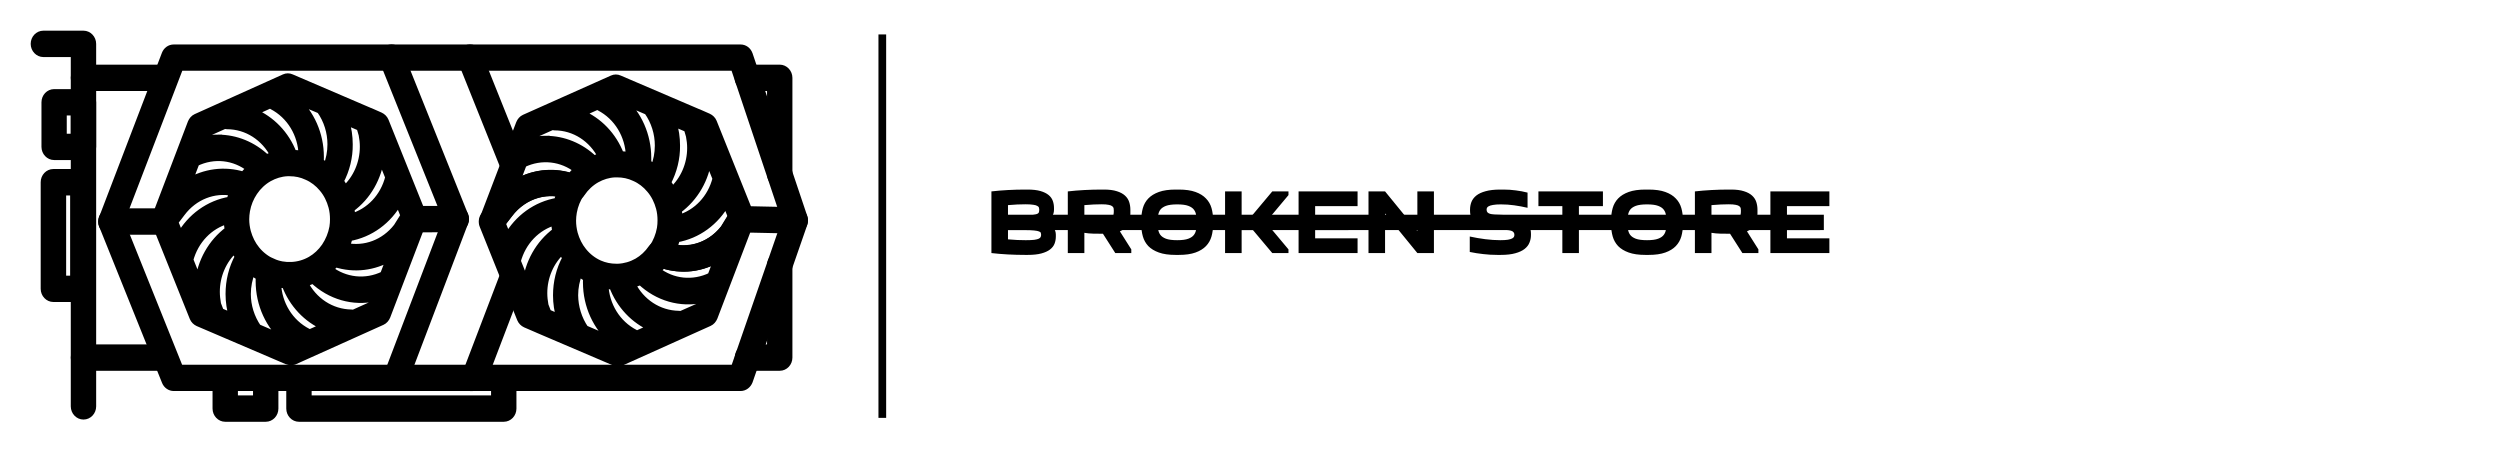 <svg width="326" height="59" viewBox="0 0 326 59" fill="none" xmlns="http://www.w3.org/2000/svg">
<g filter="url(#filter0_d_112_52)">
<path d="M10.884 50.21C10.252 50.21 9.73 49.66 9.73 48.99V2.94H5.656C5.024 2.94 4.502 2.39 4.502 1.72C4.502 1.05 5.014 0.5 5.656 0.5H10.884C11.517 0.5 12.039 1.05 12.039 1.72V48.99C12.039 49.66 11.527 50.21 10.884 50.21Z" fill="black" stroke="black"/>
<path d="M10.884 16.37H7.061C6.429 16.37 5.907 15.82 5.907 15.15V9.34C5.907 8.67 6.419 8.12 7.061 8.12H10.884C11.517 8.12 12.038 8.67 12.038 9.34V15.15C12.038 15.82 11.527 16.37 10.884 16.37ZM8.205 13.94H9.73V10.56H8.205V13.94Z" fill="black" stroke="black"/>
<path d="M10.804 34.88H6.96C6.328 34.88 5.806 34.33 5.806 33.66V19.76C5.806 19.09 6.318 18.54 6.96 18.54H10.784C11.416 18.54 11.938 19.09 11.938 19.76V33.66C11.958 34.33 11.446 34.88 10.804 34.88ZM8.125 32.45H9.65V20.99H8.125V32.45Z" fill="black" stroke="black"/>
<path d="M34.639 50.5H29.37C28.738 50.5 28.216 49.95 28.216 49.28V45.63C28.216 44.96 28.727 44.41 29.37 44.41C30.012 44.41 30.524 44.96 30.524 45.63V48.06H33.494V45.63C33.494 44.96 34.006 44.41 34.648 44.41C35.291 44.41 35.803 44.96 35.803 45.63V49.28C35.803 49.95 35.291 50.5 34.648 50.5H34.639Z" fill="black" stroke="black"/>
<path d="M65.678 50.5H38.984C38.352 50.5 37.83 49.95 37.83 49.28V45.63C37.83 44.96 38.342 44.41 38.984 44.41C39.626 44.41 40.138 44.96 40.138 45.63V48.06H64.534V45.63C64.534 44.96 65.046 44.41 65.688 44.41C66.331 44.41 66.843 44.96 66.843 45.63V49.28C66.843 49.95 66.331 50.5 65.688 50.5H65.678Z" fill="black" stroke="black"/>
<path d="M96.568 46.49H22.656C22.204 46.49 21.783 46.2 21.602 45.76L13.403 25.38C13.283 25.09 13.283 24.75 13.403 24.44L21.582 3.06C21.763 2.6 22.174 2.3 22.656 2.3H96.568C97.059 2.3 97.481 2.61 97.662 3.12L104.797 24.34C104.897 24.61 104.877 24.91 104.797 25.16L97.662 45.69C97.481 46.15 97.07 46.49 96.568 46.49ZM23.409 44.06H95.775L102.469 24.75L95.755 4.72H23.429L15.701 24.87L23.409 44.06Z" fill="black" stroke="black"/>
<path d="M103.703 25.96H103.683L96.788 25.81C96.156 25.79 95.654 25.24 95.654 24.57C95.675 23.9 96.186 23.37 96.809 23.37H96.829L103.723 23.52C104.355 23.54 104.857 24.09 104.857 24.76C104.837 25.41 104.325 25.96 103.703 25.96Z" fill="black" stroke="black"/>
<path d="M101.676 43.85H97.471C96.839 43.85 96.317 43.3 96.317 42.63C96.317 41.96 96.829 41.41 97.471 41.41H100.522V30.56C100.522 29.89 101.034 29.34 101.676 29.34C102.318 29.34 102.83 29.89 102.83 30.56V42.63C102.83 43.3 102.318 43.85 101.676 43.85Z" fill="black" stroke="black"/>
<path d="M101.676 19.94C101.044 19.94 100.522 19.39 100.522 18.72V7.37H97.451C96.819 7.37 96.297 6.82 96.297 6.15C96.297 5.48 96.809 4.93 97.451 4.93H101.676C102.308 4.93 102.83 5.48 102.83 6.15V18.72C102.83 19.39 102.318 19.94 101.676 19.94Z" fill="black" stroke="black"/>
<path d="M80.591 43.28C80.451 43.28 80.29 43.26 80.16 43.2L70.094 38.9C70.094 38.9 70.074 38.9 70.054 38.88L68.549 38.23C68.267 38.1 68.037 37.87 67.916 37.58L63.019 25.38C62.858 24.96 62.919 24.48 63.179 24.14L64.524 22.38C67.083 18.98 71.379 17.76 75.202 19.36C75.543 19.51 75.774 19.78 75.874 20.16C75.975 20.54 75.915 20.92 75.714 21.21C75.222 21.94 74.881 22.76 74.72 23.67C74.66 24.05 74.62 24.4 74.62 24.78C74.62 25.35 74.7 25.91 74.841 26.46C75.082 27.32 75.473 28.12 76.025 28.79C76.597 29.5 77.33 30.07 78.142 30.43C78.855 30.74 79.588 30.89 80.36 30.89H80.601C81.494 30.85 82.347 30.6 83.12 30.16C83.853 29.74 84.505 29.13 85.007 28.4C85.328 27.96 85.88 27.79 86.372 27.98C89.222 29.2 92.453 28.34 94.42 25.82L95.665 23.78C95.905 23.4 96.297 23.19 96.738 23.23C97.15 23.27 97.531 23.54 97.692 23.96L97.772 24.15C97.892 24.44 97.892 24.78 97.772 25.07L93.075 37.37C92.955 37.66 92.734 37.92 92.463 38.04L81.033 43.18C80.892 43.24 80.732 43.28 80.601 43.28H80.591ZM76.276 38.91L80.039 40.53C77.821 38.68 76.517 35.85 76.517 32.83C76.517 32.64 76.517 32.43 76.537 32.24C76.175 32.03 75.824 31.78 75.483 31.51C75.092 32.48 74.891 33.48 74.891 34.51C74.911 36.04 75.363 37.6 76.276 38.92V38.91ZM78.835 33.1C78.935 35.81 80.421 38.26 82.799 39.48C82.879 39.52 82.96 39.56 83.02 39.63L85.037 38.73C82.739 37.74 80.852 35.79 79.909 33.25C79.547 33.25 79.196 33.19 78.835 33.1ZM71.399 36.82L73.064 37.53C72.763 36.54 72.613 35.51 72.613 34.51C72.613 32.83 73.004 31.15 73.837 29.64C73.616 29.33 73.446 28.99 73.285 28.65C71.74 30.06 70.867 32.09 70.867 34.23C70.867 34.75 70.927 35.28 71.027 35.83L71.409 36.82H71.399ZM82.357 33.04C83.542 35.43 85.86 36.99 88.519 37.03C88.62 37.03 88.7 37.05 88.78 37.07L91.239 35.98L91.62 34.99C88.77 35.62 85.779 34.78 83.552 32.66C83.16 32.81 82.759 32.93 82.367 33.04H82.357ZM67.415 30.06L68.619 33.06C68.92 30.31 70.305 27.81 72.502 26.18C72.422 25.74 72.402 25.3 72.382 24.86C69.984 25.53 68.087 27.48 67.404 30.07L67.415 30.06ZM85.629 31.29C87.666 32.89 90.366 33.18 92.744 32.02L93.637 29.67C91.48 30.95 88.88 31.29 86.422 30.49C86.161 30.76 85.91 31.04 85.629 31.29ZM65.417 25.08L66.17 26.97C67.555 24.49 69.933 22.75 72.713 22.29C72.814 21.91 72.954 21.56 73.095 21.2C70.576 20.7 67.987 21.7 66.341 23.89L65.427 25.09L65.417 25.08Z" fill="black" stroke="black"/>
<path d="M89.121 30.92C87.957 30.92 86.763 30.69 85.619 30.19C85.278 30.04 85.047 29.75 84.947 29.39C84.846 29.03 84.906 28.63 85.127 28.34C85.639 27.58 86 26.7 86.161 25.78C86.221 25.42 86.241 25.07 86.241 24.73C86.241 24.18 86.181 23.64 86.04 23.11C85.8 22.21 85.388 21.37 84.796 20.68C84.244 20.01 83.531 19.46 82.759 19.13C82.046 18.79 81.274 18.63 80.481 18.63H80.18C79.327 18.67 78.514 18.92 77.761 19.34C76.988 19.78 76.316 20.41 75.804 21.17C75.503 21.63 74.931 21.8 74.459 21.59C71.569 20.39 68.338 21.32 66.391 23.88L65.026 25.64C64.665 26.1 64.032 26.23 63.561 25.91C63.069 25.6 62.868 24.97 63.089 24.4L67.786 12.1C67.906 11.81 68.127 11.55 68.398 11.43L79.869 6.31C80.15 6.18 80.461 6.18 80.742 6.31L91.088 10.74H91.108L92.353 11.29C92.634 11.42 92.865 11.65 92.985 11.94L97.802 23.95C97.963 24.33 97.922 24.75 97.702 25.08L96.417 27.18C96.417 27.18 96.377 27.24 96.337 27.28C94.531 29.63 91.881 30.93 89.141 30.93L89.121 30.92ZM87.766 28.33C90.265 28.85 92.835 27.91 94.5 25.77L95.434 24.28L94.681 22.41C93.316 24.89 90.958 26.63 88.198 27.11C88.078 27.51 87.917 27.93 87.766 28.33ZM88.399 23.38C88.459 23.76 88.499 24.16 88.499 24.53C90.877 23.84 92.764 21.89 93.416 19.28L92.323 16.57C92.001 19.3 90.597 21.75 88.399 23.37V23.38ZM87.014 19.79C87.255 20.15 87.466 20.52 87.646 20.92C89.212 19.51 90.105 17.46 90.105 15.29C90.105 14.77 90.045 14.24 89.944 13.72L89.663 12.75L87.706 11.91C88.028 12.92 88.178 13.95 88.178 15C88.198 16.64 87.797 18.27 87.004 19.79H87.014ZM68.207 17.34L67.214 19.94C69.371 18.64 71.951 18.28 74.429 19.04C74.71 18.7 75.001 18.41 75.323 18.12C73.305 16.52 70.586 16.19 68.207 17.34ZM84.405 17.29C84.726 17.48 85.017 17.69 85.318 17.92C85.699 16.98 85.89 15.99 85.89 14.98C85.89 13.41 85.418 11.83 84.465 10.49L81.113 9.06C83.21 10.93 84.425 13.66 84.425 16.6C84.445 16.83 84.425 17.06 84.405 17.29ZM71.168 14.21C73.446 14.21 75.684 15.11 77.43 16.79C77.771 16.64 78.122 16.52 78.484 16.43C77.279 14.04 74.941 12.5 72.302 12.5C72.201 12.5 72.081 12.48 71.981 12.46L69.683 13.49L69.341 14.39C69.933 14.29 70.546 14.2 71.168 14.2V14.21ZM80.892 16.2C81.304 16.22 81.725 16.28 82.117 16.37C82.036 13.66 80.571 11.19 78.193 9.95C78.092 9.91 78.012 9.85 77.932 9.78L75.694 10.79C78.032 11.76 79.919 13.69 80.882 16.21L80.892 16.2Z" fill="black" stroke="black"/>
<path d="M37.89 43.11C37.749 43.11 37.589 43.09 37.459 43.03L25.847 38.06C25.566 37.93 25.335 37.7 25.215 37.41L20.318 25.21C20.318 25.21 20.318 25.19 20.298 25.17C20.278 25.11 20.258 25.04 20.238 24.98C20.197 24.77 20.197 24.56 20.278 24.35C20.278 24.33 20.298 24.31 20.298 24.29L24.974 12.01C25.095 11.72 25.316 11.46 25.586 11.34L37.097 6.16C37.378 6.03 37.689 6.03 37.97 6.16L48.297 10.59H48.317L49.561 11.14C49.842 11.27 50.073 11.5 50.194 11.79L55.011 23.78C55.011 23.78 55.011 23.8 55.031 23.82L55.111 24.01C55.231 24.3 55.231 24.64 55.111 24.93L50.414 37.23C50.294 37.52 50.073 37.78 49.802 37.9L38.291 43.08C38.211 43.1 38.051 43.12 37.9 43.12L37.89 43.11ZM33.595 38.75L37.358 40.37C35.14 38.52 33.836 35.69 33.836 32.67C33.836 32.48 33.836 32.27 33.856 32.08C33.494 31.87 33.143 31.62 32.802 31.35C32.411 32.32 32.21 33.32 32.21 34.35C32.21 35.88 32.681 37.44 33.595 38.76V38.75ZM36.154 32.95C36.254 35.66 37.739 38.11 40.118 39.33C40.198 39.37 40.278 39.41 40.339 39.48L42.356 38.58C40.058 37.59 38.171 35.64 37.228 33.1C36.866 33.08 36.515 33.02 36.154 32.95ZM28.697 36.65L30.363 37.36C30.062 36.37 29.912 35.34 29.912 34.34C29.912 32.66 30.303 30.98 31.136 29.47C30.915 29.16 30.745 28.82 30.584 28.48C29.039 29.89 28.166 31.92 28.166 34.06C28.166 34.58 28.226 35.11 28.326 35.66L28.707 36.65H28.697ZM39.656 32.87C40.84 35.26 43.159 36.82 45.818 36.86C45.918 36.86 45.999 36.88 46.079 36.9L48.538 35.79L48.919 34.8C46.069 35.43 43.078 34.59 40.85 32.47C40.469 32.64 40.078 32.78 39.666 32.87H39.656ZM24.713 29.89L25.918 32.89C26.219 30.14 27.604 27.64 29.801 26.01C29.721 25.57 29.701 25.13 29.681 24.69C27.282 25.36 25.396 27.31 24.703 29.9L24.713 29.89ZM42.928 31.13C44.965 32.7 47.665 33.02 50.043 31.86L50.936 29.51C48.779 30.79 46.179 31.13 43.721 30.33C43.48 30.6 43.209 30.88 42.928 31.13ZM35.532 30.2C36.324 30.56 37.157 30.7 38.01 30.66C38.904 30.62 39.757 30.37 40.529 29.93C41.262 29.51 41.914 28.9 42.416 28.17C42.928 27.41 43.289 26.53 43.45 25.63C43.51 25.27 43.53 24.92 43.53 24.58C43.53 24.03 43.47 23.49 43.329 22.96C43.088 22.06 42.677 21.22 42.085 20.53C41.533 19.86 40.82 19.31 40.048 18.98C39.335 18.64 38.562 18.48 37.77 18.48H37.468C36.615 18.52 35.803 18.77 35.05 19.19C34.277 19.63 33.605 20.26 33.093 21.02C32.601 21.75 32.26 22.57 32.099 23.48C32.039 23.86 31.999 24.21 31.999 24.59C31.999 25.16 32.079 25.7 32.22 26.25C32.461 27.11 32.852 27.91 33.404 28.58C33.996 29.31 34.729 29.86 35.542 30.22L35.532 30.2ZM45.065 28.17C47.564 28.69 50.133 27.75 51.799 25.61L52.733 24.12L51.98 22.25C50.615 24.73 48.257 26.47 45.497 26.95C45.397 27.35 45.236 27.77 45.065 28.17ZM22.736 24.93L23.489 26.82C24.874 24.34 27.252 22.6 30.032 22.14C30.133 21.76 30.273 21.41 30.413 21.05C27.895 20.55 25.305 21.55 23.66 23.74L22.746 24.94L22.736 24.93ZM45.718 23.21C45.778 23.59 45.818 23.99 45.818 24.36C48.197 23.67 50.083 21.72 50.736 19.11L49.642 16.4C49.3 19.13 47.916 21.61 45.718 23.2V23.21ZM44.333 19.62C44.574 19.98 44.784 20.35 44.965 20.75C46.531 19.34 47.424 17.29 47.424 15.12C47.424 14.6 47.364 14.07 47.263 13.55L46.982 12.58L45.025 11.74C45.346 12.75 45.497 13.78 45.497 14.83C45.517 16.47 45.116 18.13 44.323 19.62H44.333ZM25.526 17.19L24.533 19.79C26.69 18.49 29.27 18.13 31.748 18.89C32.029 18.55 32.32 18.26 32.641 17.97C30.604 16.35 27.905 16.04 25.526 17.19ZM41.714 17.13C42.035 17.32 42.326 17.53 42.627 17.76C43.008 16.82 43.199 15.83 43.199 14.82C43.199 13.25 42.727 11.67 41.774 10.33L38.422 8.92C40.519 10.79 41.734 13.52 41.734 16.46C41.734 16.67 41.734 16.9 41.714 17.13ZM28.457 14.06C30.735 14.06 32.973 14.96 34.719 16.64C35.06 16.49 35.411 16.37 35.773 16.28C34.568 13.89 32.23 12.35 29.591 12.35C29.49 12.35 29.37 12.33 29.27 12.31L26.971 13.34L26.63 14.24C27.242 14.11 27.855 14.05 28.457 14.05V14.06ZM38.211 16.03C38.623 16.05 39.044 16.11 39.435 16.2C39.355 13.49 37.89 11.02 35.512 9.78C35.411 9.74 35.331 9.68 35.251 9.61L33.013 10.62C35.351 11.61 37.238 13.52 38.201 16.04L38.211 16.03Z" fill="black" stroke="black"/>
<path d="M51.629 46.49C51.488 46.49 51.328 46.47 51.197 46.41C50.605 46.16 50.324 45.44 50.565 44.81L58.272 24.57L50.003 3.99C49.742 3.38 50.023 2.65 50.615 2.39C51.187 2.12 51.88 2.41 52.12 3.04L60.56 24.09C60.681 24.38 60.681 24.72 60.56 25.01L52.692 45.71C52.492 46.19 52.08 46.49 51.619 46.49H51.629Z" fill="black" stroke="black"/>
<path d="M66.843 18.62C66.391 18.62 65.969 18.35 65.789 17.89L60.219 3.99C59.958 3.38 60.239 2.65 60.831 2.39C61.423 2.12 62.096 2.41 62.337 3.04L67.906 16.94C68.167 17.55 67.886 18.28 67.294 18.54C67.133 18.6 66.973 18.62 66.843 18.62Z" fill="black" stroke="black"/>
<path d="M61.815 46.49C61.674 46.49 61.514 46.47 61.383 46.41C60.791 46.16 60.51 45.44 60.751 44.81L65.789 31.61C66.03 30.98 66.702 30.69 67.294 30.94C67.886 31.19 68.167 31.91 67.926 32.54L62.889 45.74C62.708 46.2 62.276 46.5 61.815 46.5V46.49Z" fill="black" stroke="black"/>
<path d="M21.151 7.37H10.884C10.252 7.37 9.73 6.82 9.73 6.15C9.73 5.48 10.242 4.93 10.884 4.93H21.151C21.783 4.93 22.305 5.48 22.305 6.15C22.305 6.82 21.793 7.37 21.151 7.37Z" fill="black" stroke="black"/>
<path d="M21.111 43.85H10.884C10.252 43.85 9.73 43.3 9.73 42.63C9.73 41.96 10.242 41.41 10.884 41.41H21.111C21.743 41.41 22.265 41.96 22.265 42.63C22.265 43.3 21.753 43.85 21.111 43.85Z" fill="black" stroke="black"/>
<path d="M54.097 25.8C53.465 25.8 52.943 25.25 52.943 24.58C52.943 23.91 53.455 23.36 54.097 23.36L59.507 23.34C60.139 23.34 60.661 23.89 60.661 24.56C60.661 25.23 60.149 25.78 59.507 25.78L54.097 25.8Z" fill="black" stroke="black"/>
<path d="M21.402 26.11H14.447C13.815 26.11 13.293 25.56 13.293 24.89C13.293 24.22 13.805 23.67 14.447 23.67H21.402C22.034 23.67 22.556 24.22 22.556 24.89C22.556 25.56 22.044 26.11 21.402 26.11Z" fill="black" stroke="black"/>
<path d="M115.555 50.49V0.49L114.551 0.49V50.49H115.555Z" fill="black"/>
<path d="M129.281 20.96C129.969 20.88 130.689 20.82 131.441 20.78C132.201 20.74 132.945 20.72 133.673 20.72H134.009C134.681 20.72 135.237 20.784 135.677 20.912C136.117 21.04 136.469 21.212 136.733 21.428C136.997 21.644 137.181 21.9 137.285 22.196C137.389 22.484 137.441 22.792 137.441 23.12V23.36C137.441 23.712 137.337 24.032 137.129 24.32C136.921 24.608 136.549 24.824 136.013 24.968C136.325 25.04 136.589 25.132 136.805 25.244C137.021 25.356 137.193 25.484 137.321 25.628C137.449 25.772 137.541 25.928 137.597 26.096C137.653 26.256 137.681 26.424 137.681 26.6V26.84C137.681 27.168 137.625 27.48 137.513 27.776C137.401 28.064 137.205 28.316 136.925 28.532C136.645 28.748 136.269 28.92 135.797 29.048C135.325 29.176 134.729 29.24 134.009 29.24H133.673C132.945 29.24 132.201 29.22 131.441 29.18C130.689 29.14 129.969 29.08 129.281 29V20.96ZM133.721 22.64C133.425 22.64 133.069 22.648 132.653 22.664C132.245 22.68 131.841 22.708 131.441 22.748V24.08H133.577C134.065 24.08 134.441 24.064 134.705 24.032C134.969 23.992 135.161 23.94 135.281 23.876C135.401 23.812 135.469 23.736 135.485 23.648C135.509 23.56 135.521 23.464 135.521 23.36C135.521 23.264 135.509 23.172 135.485 23.084C135.461 22.996 135.389 22.92 135.269 22.856C135.157 22.784 134.977 22.732 134.729 22.7C134.489 22.66 134.153 22.64 133.721 22.64ZM131.441 26V27.212C131.841 27.252 132.245 27.28 132.653 27.296C133.069 27.312 133.437 27.32 133.757 27.32C134.237 27.32 134.609 27.304 134.873 27.272C135.145 27.232 135.345 27.18 135.473 27.116C135.609 27.044 135.689 26.964 135.713 26.876C135.745 26.788 135.761 26.696 135.761 26.6C135.761 26.52 135.749 26.444 135.725 26.372C135.701 26.292 135.621 26.228 135.485 26.18C135.349 26.124 135.133 26.08 134.837 26.048C134.541 26.016 134.121 26 133.577 26H131.441ZM145.433 29L143.825 26.48C143.393 26.48 142.977 26.476 142.577 26.468C142.177 26.46 141.785 26.424 141.401 26.36V29H139.241V20.96C139.929 20.88 140.649 20.82 141.401 20.78C142.161 20.74 142.905 20.72 143.633 20.72H143.969C144.641 20.72 145.197 20.792 145.637 20.936C146.077 21.072 146.429 21.26 146.693 21.5C146.957 21.74 147.141 22.02 147.245 22.34C147.349 22.66 147.401 23 147.401 23.36V23.84C147.401 24.344 147.301 24.804 147.101 25.22C146.901 25.628 146.545 25.944 146.033 26.168L147.521 28.52V29H145.433ZM143.657 22.64C143.377 22.64 143.029 22.648 142.613 22.664C142.205 22.68 141.801 22.708 141.401 22.748V24.452C141.777 24.5 142.133 24.532 142.469 24.548C142.805 24.556 143.077 24.56 143.285 24.56C143.765 24.56 144.137 24.54 144.401 24.5C144.665 24.452 144.857 24.384 144.977 24.296C145.105 24.208 145.181 24.096 145.205 23.96C145.229 23.824 145.241 23.66 145.241 23.468C145.241 23.364 145.233 23.264 145.217 23.168C145.201 23.064 145.141 22.972 145.037 22.892C144.941 22.812 144.785 22.752 144.569 22.712C144.353 22.664 144.049 22.64 143.657 22.64ZM148.825 24.668C148.825 24.124 148.893 23.612 149.029 23.132C149.165 22.652 149.401 22.236 149.737 21.884C150.081 21.524 150.541 21.24 151.117 21.032C151.693 20.824 152.417 20.72 153.289 20.72H153.721C154.593 20.72 155.317 20.824 155.893 21.032C156.469 21.24 156.925 21.524 157.261 21.884C157.605 22.236 157.845 22.652 157.981 23.132C158.117 23.612 158.185 24.124 158.185 24.668V25.292C158.185 25.836 158.117 26.348 157.981 26.828C157.845 27.308 157.605 27.728 157.261 28.088C156.925 28.44 156.469 28.72 155.893 28.928C155.317 29.136 154.593 29.24 153.721 29.24H153.289C152.417 29.24 151.693 29.136 151.117 28.928C150.541 28.72 150.081 28.44 149.737 28.088C149.401 27.728 149.165 27.308 149.029 26.828C148.893 26.348 148.825 25.836 148.825 25.292V24.668ZM150.985 24.98C150.985 25.284 150.997 25.58 151.021 25.868C151.053 26.148 151.145 26.396 151.297 26.612C151.457 26.828 151.705 27 152.041 27.128C152.385 27.256 152.873 27.32 153.505 27.32C154.137 27.32 154.621 27.256 154.957 27.128C155.301 27 155.549 26.828 155.701 26.612C155.861 26.396 155.953 26.148 155.977 25.868C156.009 25.58 156.025 25.284 156.025 24.98C156.025 24.676 156.009 24.384 155.977 24.104C155.953 23.824 155.861 23.576 155.701 23.36C155.549 23.144 155.301 22.972 154.957 22.844C154.621 22.716 154.137 22.652 153.505 22.652C152.873 22.652 152.385 22.716 152.041 22.844C151.705 22.972 151.457 23.144 151.297 23.36C151.145 23.576 151.053 23.824 151.021 24.104C150.997 24.384 150.985 24.676 150.985 24.98ZM161.909 20.96V24.08H163.289L165.905 20.96H168.017V21.44L165.053 24.98L168.017 28.52V29H165.905L163.385 26H161.909V29H159.749V20.96H161.909ZM177.027 22.88H171.495V24.08H175.827V26H171.495V27.08H177.027V29H169.335V20.96H177.027V22.88ZM184.824 26.12V20.96H186.984V29H184.824L180.612 23.84V29H178.452V20.96H180.612L184.824 26.12ZM195.629 27.32C196.061 27.32 196.397 27.3 196.637 27.26C196.885 27.212 197.069 27.156 197.189 27.092C197.317 27.02 197.397 26.944 197.429 26.864C197.461 26.776 197.477 26.696 197.477 26.624C197.477 26.48 197.441 26.368 197.369 26.288C197.305 26.2 197.197 26.132 197.045 26.084C196.901 26.036 196.705 26.004 196.457 25.988C196.217 25.964 195.925 25.948 195.581 25.94C195.381 25.932 195.145 25.92 194.873 25.904C194.601 25.888 194.321 25.856 194.033 25.808C193.745 25.752 193.461 25.676 193.181 25.58C192.901 25.476 192.649 25.336 192.425 25.16C192.209 24.976 192.033 24.748 191.897 24.476C191.761 24.204 191.693 23.872 191.693 23.48V23.324C191.693 22.98 191.753 22.652 191.873 22.34C192.001 22.02 192.213 21.74 192.509 21.5C192.813 21.26 193.217 21.072 193.721 20.936C194.233 20.792 194.869 20.72 195.629 20.72H196.061C196.613 20.72 197.149 20.756 197.669 20.828C198.189 20.892 198.697 20.988 199.193 21.116V23.096C198.609 22.96 198.029 22.852 197.453 22.772C196.885 22.692 196.305 22.652 195.713 22.652C195.281 22.652 194.941 22.676 194.693 22.724C194.445 22.764 194.257 22.82 194.129 22.892C194.009 22.956 193.933 23.028 193.901 23.108C193.869 23.18 193.853 23.252 193.853 23.324C193.853 23.468 193.885 23.584 193.949 23.672C194.021 23.76 194.133 23.828 194.285 23.876C194.437 23.924 194.633 23.96 194.873 23.984C195.113 24 195.401 24.012 195.737 24.02C195.929 24.028 196.157 24.04 196.421 24.056C196.685 24.064 196.961 24.096 197.249 24.152C197.545 24.2 197.833 24.276 198.113 24.38C198.401 24.484 198.657 24.628 198.881 24.812C199.105 24.988 199.285 25.216 199.421 25.496C199.565 25.768 199.637 26.1 199.637 26.492V26.648C199.637 26.992 199.573 27.32 199.445 27.632C199.325 27.944 199.113 28.22 198.809 28.46C198.505 28.7 198.101 28.888 197.597 29.024C197.093 29.168 196.457 29.24 195.689 29.24H195.257C194.625 29.24 194.009 29.204 193.409 29.132C192.817 29.068 192.233 28.976 191.657 28.856V26.84C192.305 26.984 192.973 27.1 193.661 27.188C194.357 27.276 195.013 27.32 195.629 27.32ZM203.73 29V22.88H200.61V20.96H209.022V22.88H205.89V29H203.73ZM210.09 24.668C210.09 24.124 210.158 23.612 210.294 23.132C210.43 22.652 210.666 22.236 211.002 21.884C211.346 21.524 211.806 21.24 212.382 21.032C212.958 20.824 213.682 20.72 214.554 20.72H214.986C215.858 20.72 216.582 20.824 217.158 21.032C217.734 21.24 218.19 21.524 218.526 21.884C218.87 22.236 219.11 22.652 219.246 23.132C219.382 23.612 219.45 24.124 219.45 24.668V25.292C219.45 25.836 219.382 26.348 219.246 26.828C219.11 27.308 218.87 27.728 218.526 28.088C218.19 28.44 217.734 28.72 217.158 28.928C216.582 29.136 215.858 29.24 214.986 29.24H214.554C213.682 29.24 212.958 29.136 212.382 28.928C211.806 28.72 211.346 28.44 211.002 28.088C210.666 27.728 210.43 27.308 210.294 26.828C210.158 26.348 210.09 25.836 210.09 25.292V24.668ZM212.25 24.98C212.25 25.284 212.262 25.58 212.286 25.868C212.318 26.148 212.41 26.396 212.562 26.612C212.722 26.828 212.97 27 213.306 27.128C213.65 27.256 214.138 27.32 214.77 27.32C215.402 27.32 215.886 27.256 216.222 27.128C216.566 27 216.814 26.828 216.966 26.612C217.126 26.396 217.218 26.148 217.242 25.868C217.274 25.58 217.29 25.284 217.29 24.98C217.29 24.676 217.274 24.384 217.242 24.104C217.218 23.824 217.126 23.576 216.966 23.36C216.814 23.144 216.566 22.972 216.222 22.844C215.886 22.716 215.402 22.652 214.77 22.652C214.138 22.652 213.65 22.716 213.306 22.844C212.97 22.972 212.722 23.144 212.562 23.36C212.41 23.576 212.318 23.824 212.286 24.104C212.262 24.384 212.25 24.676 212.25 24.98ZM227.207 29L225.599 26.48C225.167 26.48 224.751 26.476 224.351 26.468C223.951 26.46 223.559 26.424 223.175 26.36V29H221.015V20.96C221.703 20.88 222.423 20.82 223.175 20.78C223.935 20.74 224.679 20.72 225.407 20.72H225.743C226.415 20.72 226.971 20.792 227.411 20.936C227.851 21.072 228.203 21.26 228.467 21.5C228.731 21.74 228.915 22.02 229.019 22.34C229.123 22.66 229.175 23 229.175 23.36V23.84C229.175 24.344 229.075 24.804 228.875 25.22C228.675 25.628 228.319 25.944 227.807 26.168L229.295 28.52V29H227.207ZM225.431 22.64C225.151 22.64 224.803 22.648 224.387 22.664C223.979 22.68 223.575 22.708 223.175 22.748V24.452C223.551 24.5 223.907 24.532 224.243 24.548C224.579 24.556 224.851 24.56 225.059 24.56C225.539 24.56 225.911 24.54 226.175 24.5C226.439 24.452 226.631 24.384 226.751 24.296C226.879 24.208 226.955 24.096 226.979 23.96C227.003 23.824 227.015 23.66 227.015 23.468C227.015 23.364 227.007 23.264 226.991 23.168C226.975 23.064 226.915 22.972 226.811 22.892C226.715 22.812 226.559 22.752 226.343 22.712C226.127 22.664 225.823 22.64 225.431 22.64ZM238.551 22.88H233.019V24.08H237.351V26H233.019V27.08H238.551V29H230.859V20.96H238.551V22.88Z" fill="black"/>
<path d="M129.444 26L237.828 26V24L129.444 24V26Z" fill="black"/>
</g>
<defs>
<filter id="filter0_d_112_52" x="0" y="0" width="330" height="59" filterUnits="userSpaceOnUse" color-interpolation-filters="sRGB">
<feFlood flood-opacity="0" result="BackgroundImageFix"/>
<feColorMatrix in="SourceAlpha" type="matrix" values="0 0 0 0 0 0 0 0 0 0 0 0 0 0 0 0 0 0 127 0" result="hardAlpha"/>
<feOffset dy="4"/>
<feGaussianBlur stdDeviation="2"/>
<feComposite in2="hardAlpha" operator="out"/>
<feColorMatrix type="matrix" values="0 0 0 0 0 0 0 0 0 0 0 0 0 0 0 0 0 0 0.25 0"/>
<feBlend mode="normal" in2="BackgroundImageFix" result="effect1_dropShadow_112_52"/>
<feBlend mode="normal" in="SourceGraphic" in2="effect1_dropShadow_112_52" result="shape"/>
</filter>
</defs>
</svg>
